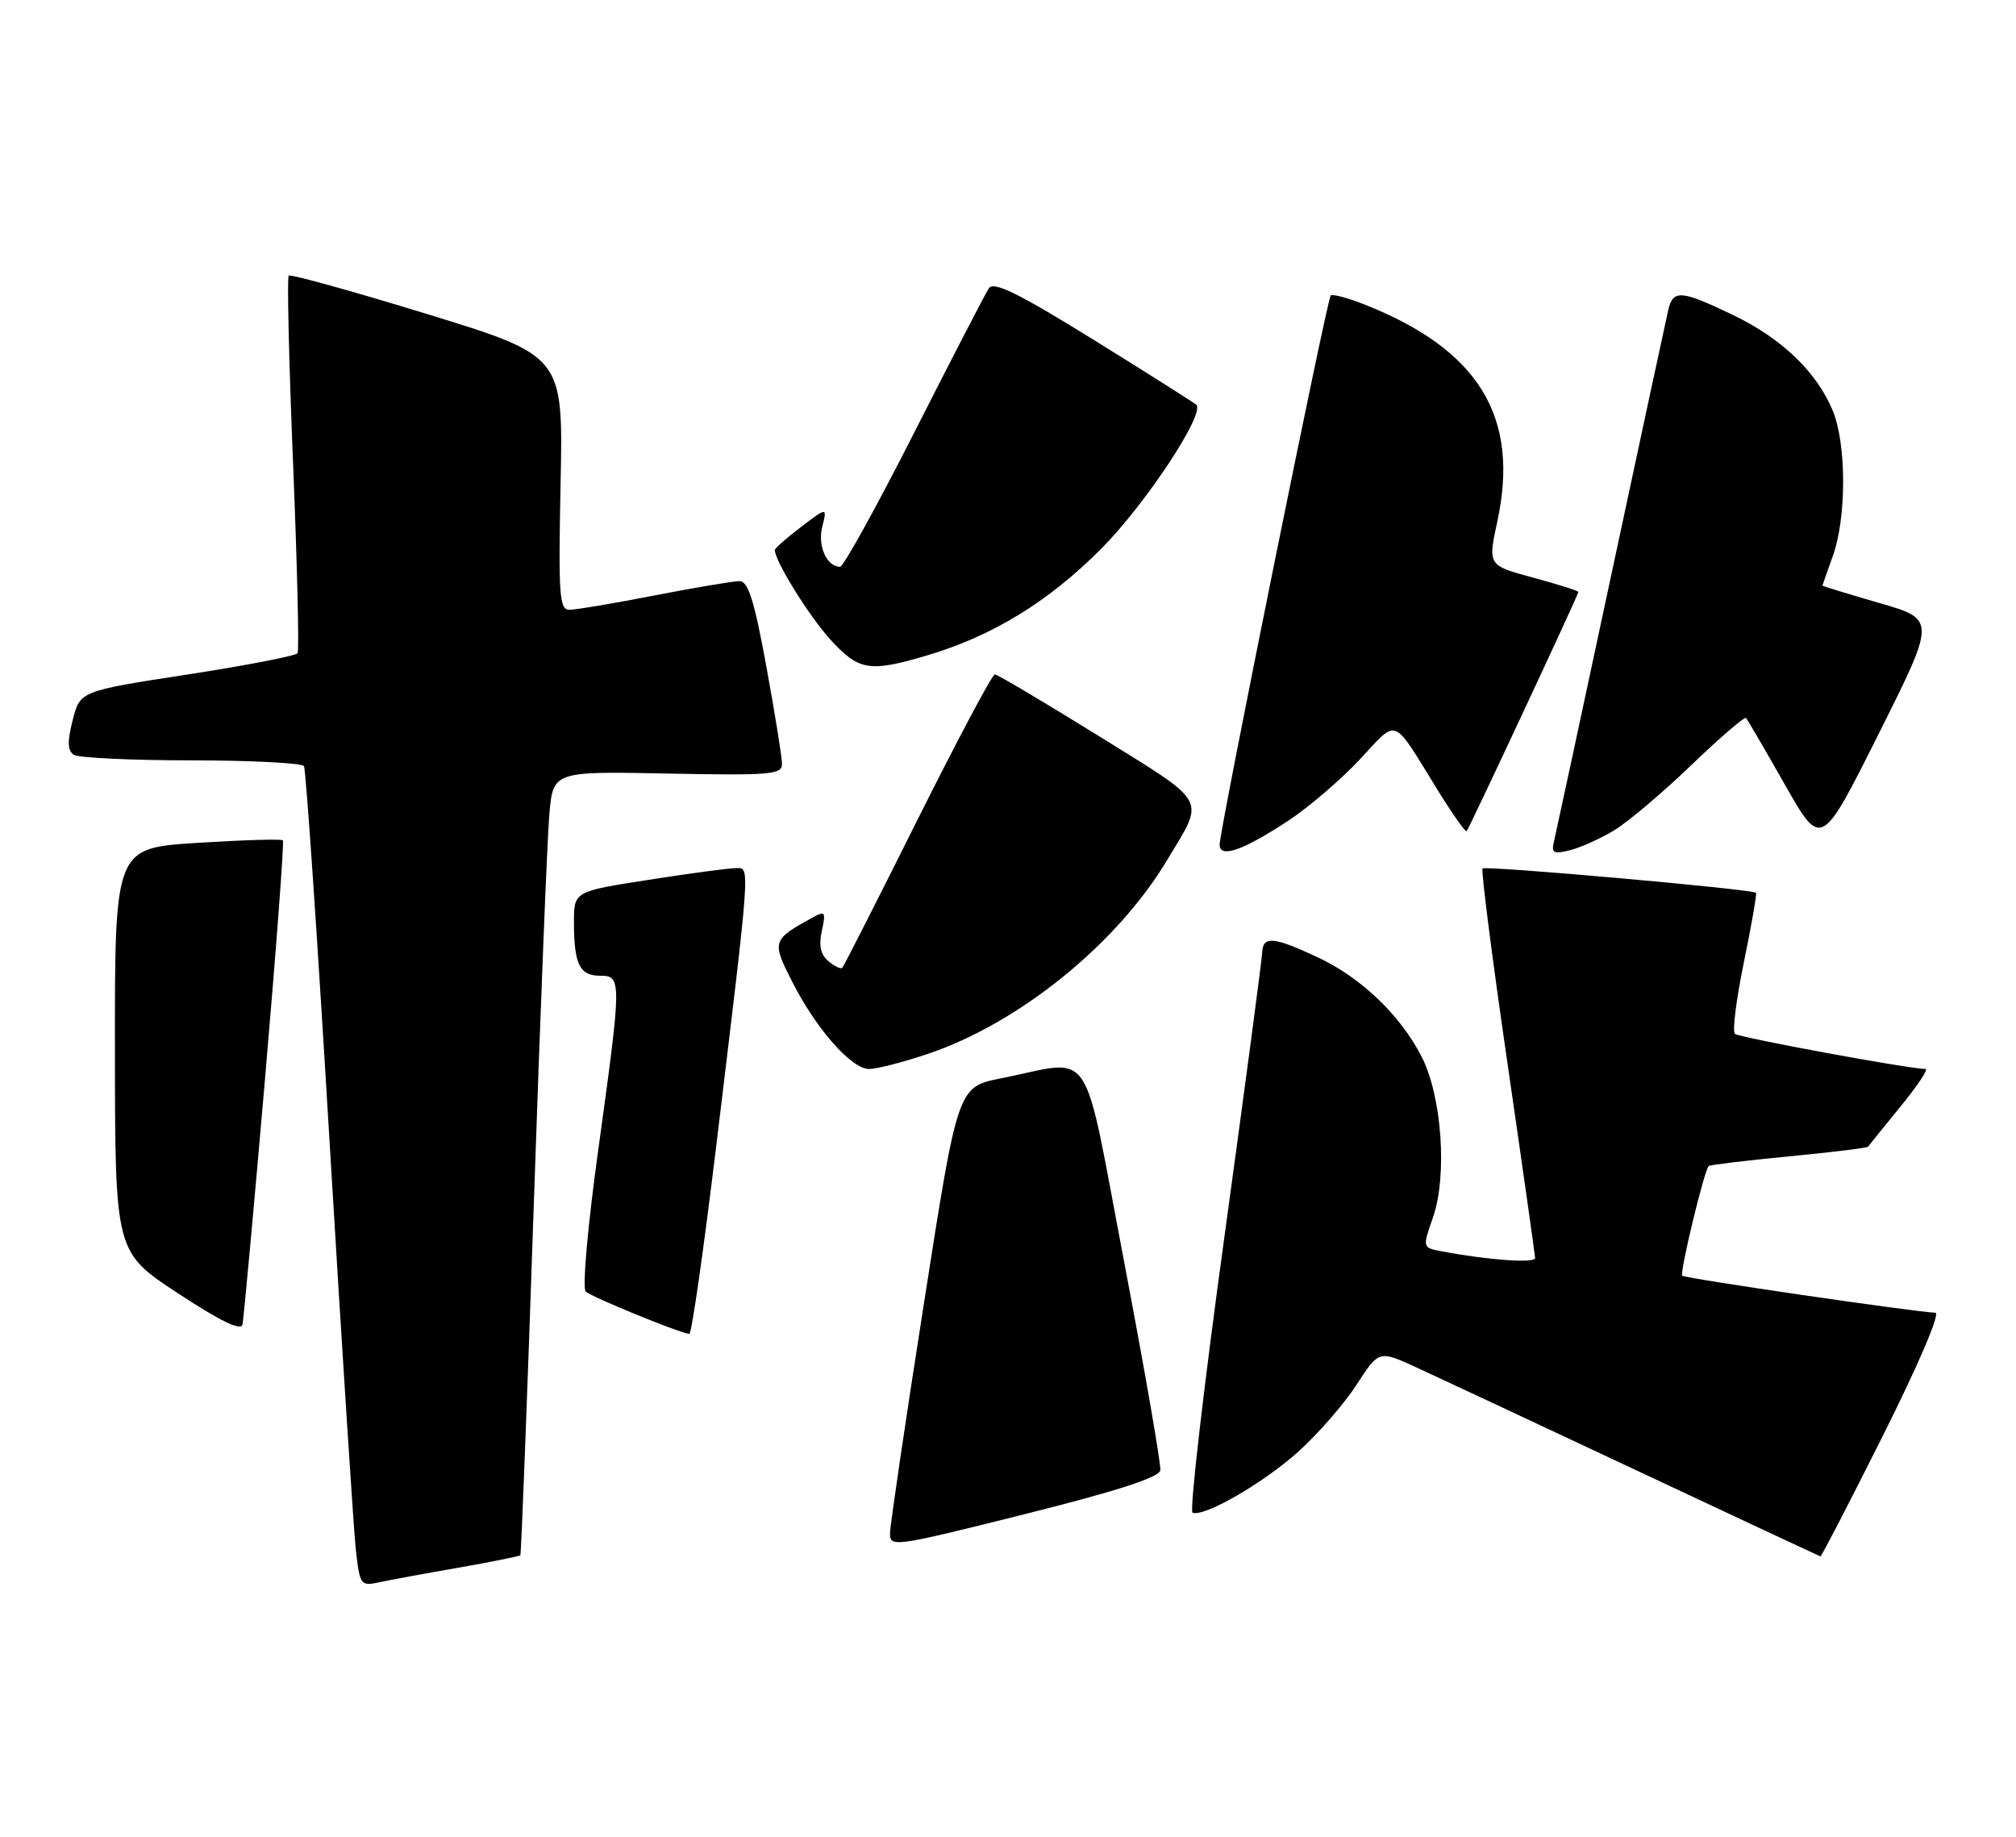 <?xml version="1.0" encoding="UTF-8" standalone="no"?>
<!DOCTYPE svg PUBLIC "-//W3C//DTD SVG 1.1//EN" "http://www.w3.org/Graphics/SVG/1.1/DTD/svg11.dtd" >
<svg xmlns="http://www.w3.org/2000/svg" xmlns:xlink="http://www.w3.org/1999/xlink" version="1.1" viewBox="0 0 281 256">
 <g >
 <path fill="currentColor"
d=" M 63.90 218.51 C 68.51 217.70 72.40 216.92 72.53 216.77 C 72.65 216.62 73.50 194.68 74.40 168.00 C 75.30 141.32 76.28 116.80 76.57 113.50 C 77.10 107.50 77.10 107.50 93.05 107.82 C 107.36 108.10 109.00 107.97 109.00 106.48 C 109.00 105.57 108.02 99.47 106.82 92.91 C 105.13 83.67 104.29 81.00 103.07 81.00 C 102.21 81.00 96.87 81.90 91.21 83.00 C 85.56 84.10 80.22 85.00 79.35 85.00 C 77.96 85.00 77.82 82.90 78.14 67.30 C 78.50 49.61 78.50 49.61 59.59 43.79 C 49.19 40.60 40.49 38.18 40.24 38.42 C 40.00 38.66 40.27 50.45 40.85 64.61 C 41.43 78.77 41.71 90.66 41.48 91.04 C 41.25 91.41 34.33 92.75 26.11 94.02 C 11.16 96.32 11.16 96.32 10.13 100.38 C 9.36 103.41 9.41 104.64 10.30 105.21 C 10.96 105.63 18.34 105.98 26.69 105.98 C 35.05 105.99 42.10 106.35 42.37 106.79 C 42.64 107.22 44.24 130.73 45.93 159.04 C 47.63 187.34 49.27 212.89 49.58 215.81 C 50.14 220.95 50.25 221.10 52.83 220.55 C 54.30 220.23 59.28 219.31 63.90 218.51 Z  M 262.50 200.00 C 267.47 190.07 270.49 182.99 269.76 182.97 C 267.15 182.91 234.85 178.19 234.48 177.81 C 234.09 177.42 237.55 163.09 238.17 162.52 C 238.35 162.36 243.38 161.76 249.35 161.18 C 255.31 160.61 260.28 160.00 260.39 159.82 C 260.51 159.64 262.53 157.14 264.89 154.25 C 267.25 151.36 268.83 149.00 268.40 149.00 C 266.18 149.00 242.40 144.62 241.82 144.10 C 241.44 143.77 242.01 139.27 243.08 134.09 C 244.14 128.92 244.90 124.57 244.76 124.44 C 244.22 123.93 207.04 120.63 206.65 121.05 C 206.42 121.30 207.97 133.43 210.09 148.00 C 212.21 162.57 213.95 174.88 213.97 175.34 C 214.00 176.11 207.40 175.64 200.88 174.40 C 198.27 173.90 198.27 173.90 199.73 169.70 C 201.76 163.89 200.98 152.79 198.15 147.28 C 195.17 141.47 189.68 136.22 183.60 133.40 C 177.50 130.55 176.02 130.43 175.93 132.75 C 175.90 133.71 173.52 151.60 170.65 172.50 C 167.77 193.40 165.78 210.65 166.22 210.84 C 167.80 211.50 176.07 206.74 180.95 202.35 C 183.70 199.88 187.35 195.69 189.07 193.03 C 192.20 188.20 192.20 188.20 197.35 190.56 C 200.18 191.86 213.97 198.31 228.00 204.90 C 242.03 211.49 253.61 216.90 253.74 216.94 C 253.88 216.97 257.82 209.35 262.50 200.00 Z  M 161.73 204.94 C 161.85 204.15 159.59 191.12 156.71 176.00 C 150.75 144.78 152.69 147.69 139.50 150.31 C 133.50 151.50 133.50 151.50 128.81 181.50 C 126.22 198.00 124.09 212.46 124.06 213.63 C 124.00 215.71 124.45 215.65 142.75 211.07 C 155.62 207.85 161.57 205.93 161.73 204.94 Z  M 36.94 150.37 C 38.50 132.29 39.62 117.33 39.43 117.13 C 39.24 116.92 33.89 117.08 27.54 117.48 C 16.00 118.20 16.00 118.20 16.02 146.35 C 16.04 174.50 16.04 174.50 24.77 180.24 C 30.71 184.15 33.60 185.55 33.80 184.61 C 33.96 183.86 35.38 168.45 36.94 150.37 Z  M 99.83 159.75 C 104.67 119.70 104.58 121.00 102.58 121.00 C 101.64 121.00 96.18 121.73 90.44 122.63 C 80.00 124.25 80.00 124.25 80.00 128.54 C 80.00 134.37 80.79 136.00 83.61 136.00 C 86.68 136.00 86.68 136.43 83.39 160.26 C 81.92 170.84 81.15 179.55 81.64 180.02 C 82.40 180.76 94.58 185.75 96.08 185.93 C 96.40 185.97 98.08 174.19 99.83 159.75 Z  M 129.28 146.91 C 142.04 142.63 155.69 131.57 162.70 119.85 C 167.97 111.05 168.60 112.19 153.22 102.63 C 145.57 97.89 139.02 94.00 138.66 94.00 C 138.30 94.00 133.46 103.11 127.89 114.25 C 122.33 125.39 117.61 134.68 117.41 134.89 C 117.21 135.11 116.34 134.70 115.48 133.98 C 114.38 133.07 114.10 131.80 114.55 129.75 C 115.13 127.13 115.01 126.93 113.35 127.84 C 107.62 130.99 107.55 131.18 110.39 136.78 C 113.74 143.39 118.67 149.00 121.14 149.00 C 122.20 149.00 125.86 148.06 129.28 146.91 Z  M 179.63 114.35 C 182.45 112.49 186.91 108.66 189.54 105.85 C 194.93 100.09 193.96 99.72 200.32 110.01 C 202.42 113.42 204.27 116.04 204.43 115.85 C 204.82 115.39 220.00 82.90 220.00 82.51 C 220.00 82.35 217.16 81.45 213.69 80.51 C 207.38 78.81 207.38 78.81 208.71 72.65 C 211.85 58.09 206.13 48.75 190.21 42.45 C 187.85 41.51 185.72 40.95 185.48 41.19 C 184.96 41.71 170.00 115.67 170.00 117.72 C 170.00 119.69 173.28 118.54 179.63 114.35 Z  M 225.00 115.73 C 226.93 114.56 231.76 110.47 235.75 106.64 C 239.74 102.80 243.17 99.85 243.37 100.08 C 243.58 100.31 246.02 104.50 248.80 109.39 C 253.85 118.28 253.85 118.28 261.85 102.30 C 269.85 86.33 269.85 86.33 261.92 84.04 C 257.57 82.78 254.01 81.69 254.02 81.62 C 254.02 81.56 254.68 79.70 255.47 77.50 C 257.39 72.17 257.38 61.85 255.45 57.22 C 253.19 51.80 248.33 47.15 241.50 43.88 C 234.27 40.41 233.19 40.34 232.52 43.25 C 232.23 44.49 228.63 61.25 224.51 80.50 C 220.40 99.75 216.83 116.33 216.59 117.34 C 216.21 118.89 216.56 119.08 218.82 118.51 C 220.29 118.15 223.07 116.89 225.00 115.73 Z  M 129.07 91.40 C 138.26 88.70 146.12 83.90 153.50 76.48 C 159.67 70.27 168.00 57.66 166.75 56.42 C 166.50 56.17 160.10 52.12 152.51 47.41 C 141.94 40.86 138.50 39.17 137.83 40.18 C 137.35 40.91 132.68 49.94 127.45 60.25 C 122.22 70.56 117.56 79.00 117.10 79.00 C 115.23 79.00 113.94 76.10 114.61 73.43 C 115.30 70.67 115.30 70.67 111.65 73.45 C 109.64 74.98 108.00 76.43 108.00 76.66 C 108.00 78.18 112.68 85.74 115.66 89.05 C 119.67 93.48 121.13 93.74 129.07 91.40 Z "/>
</g>
</svg>